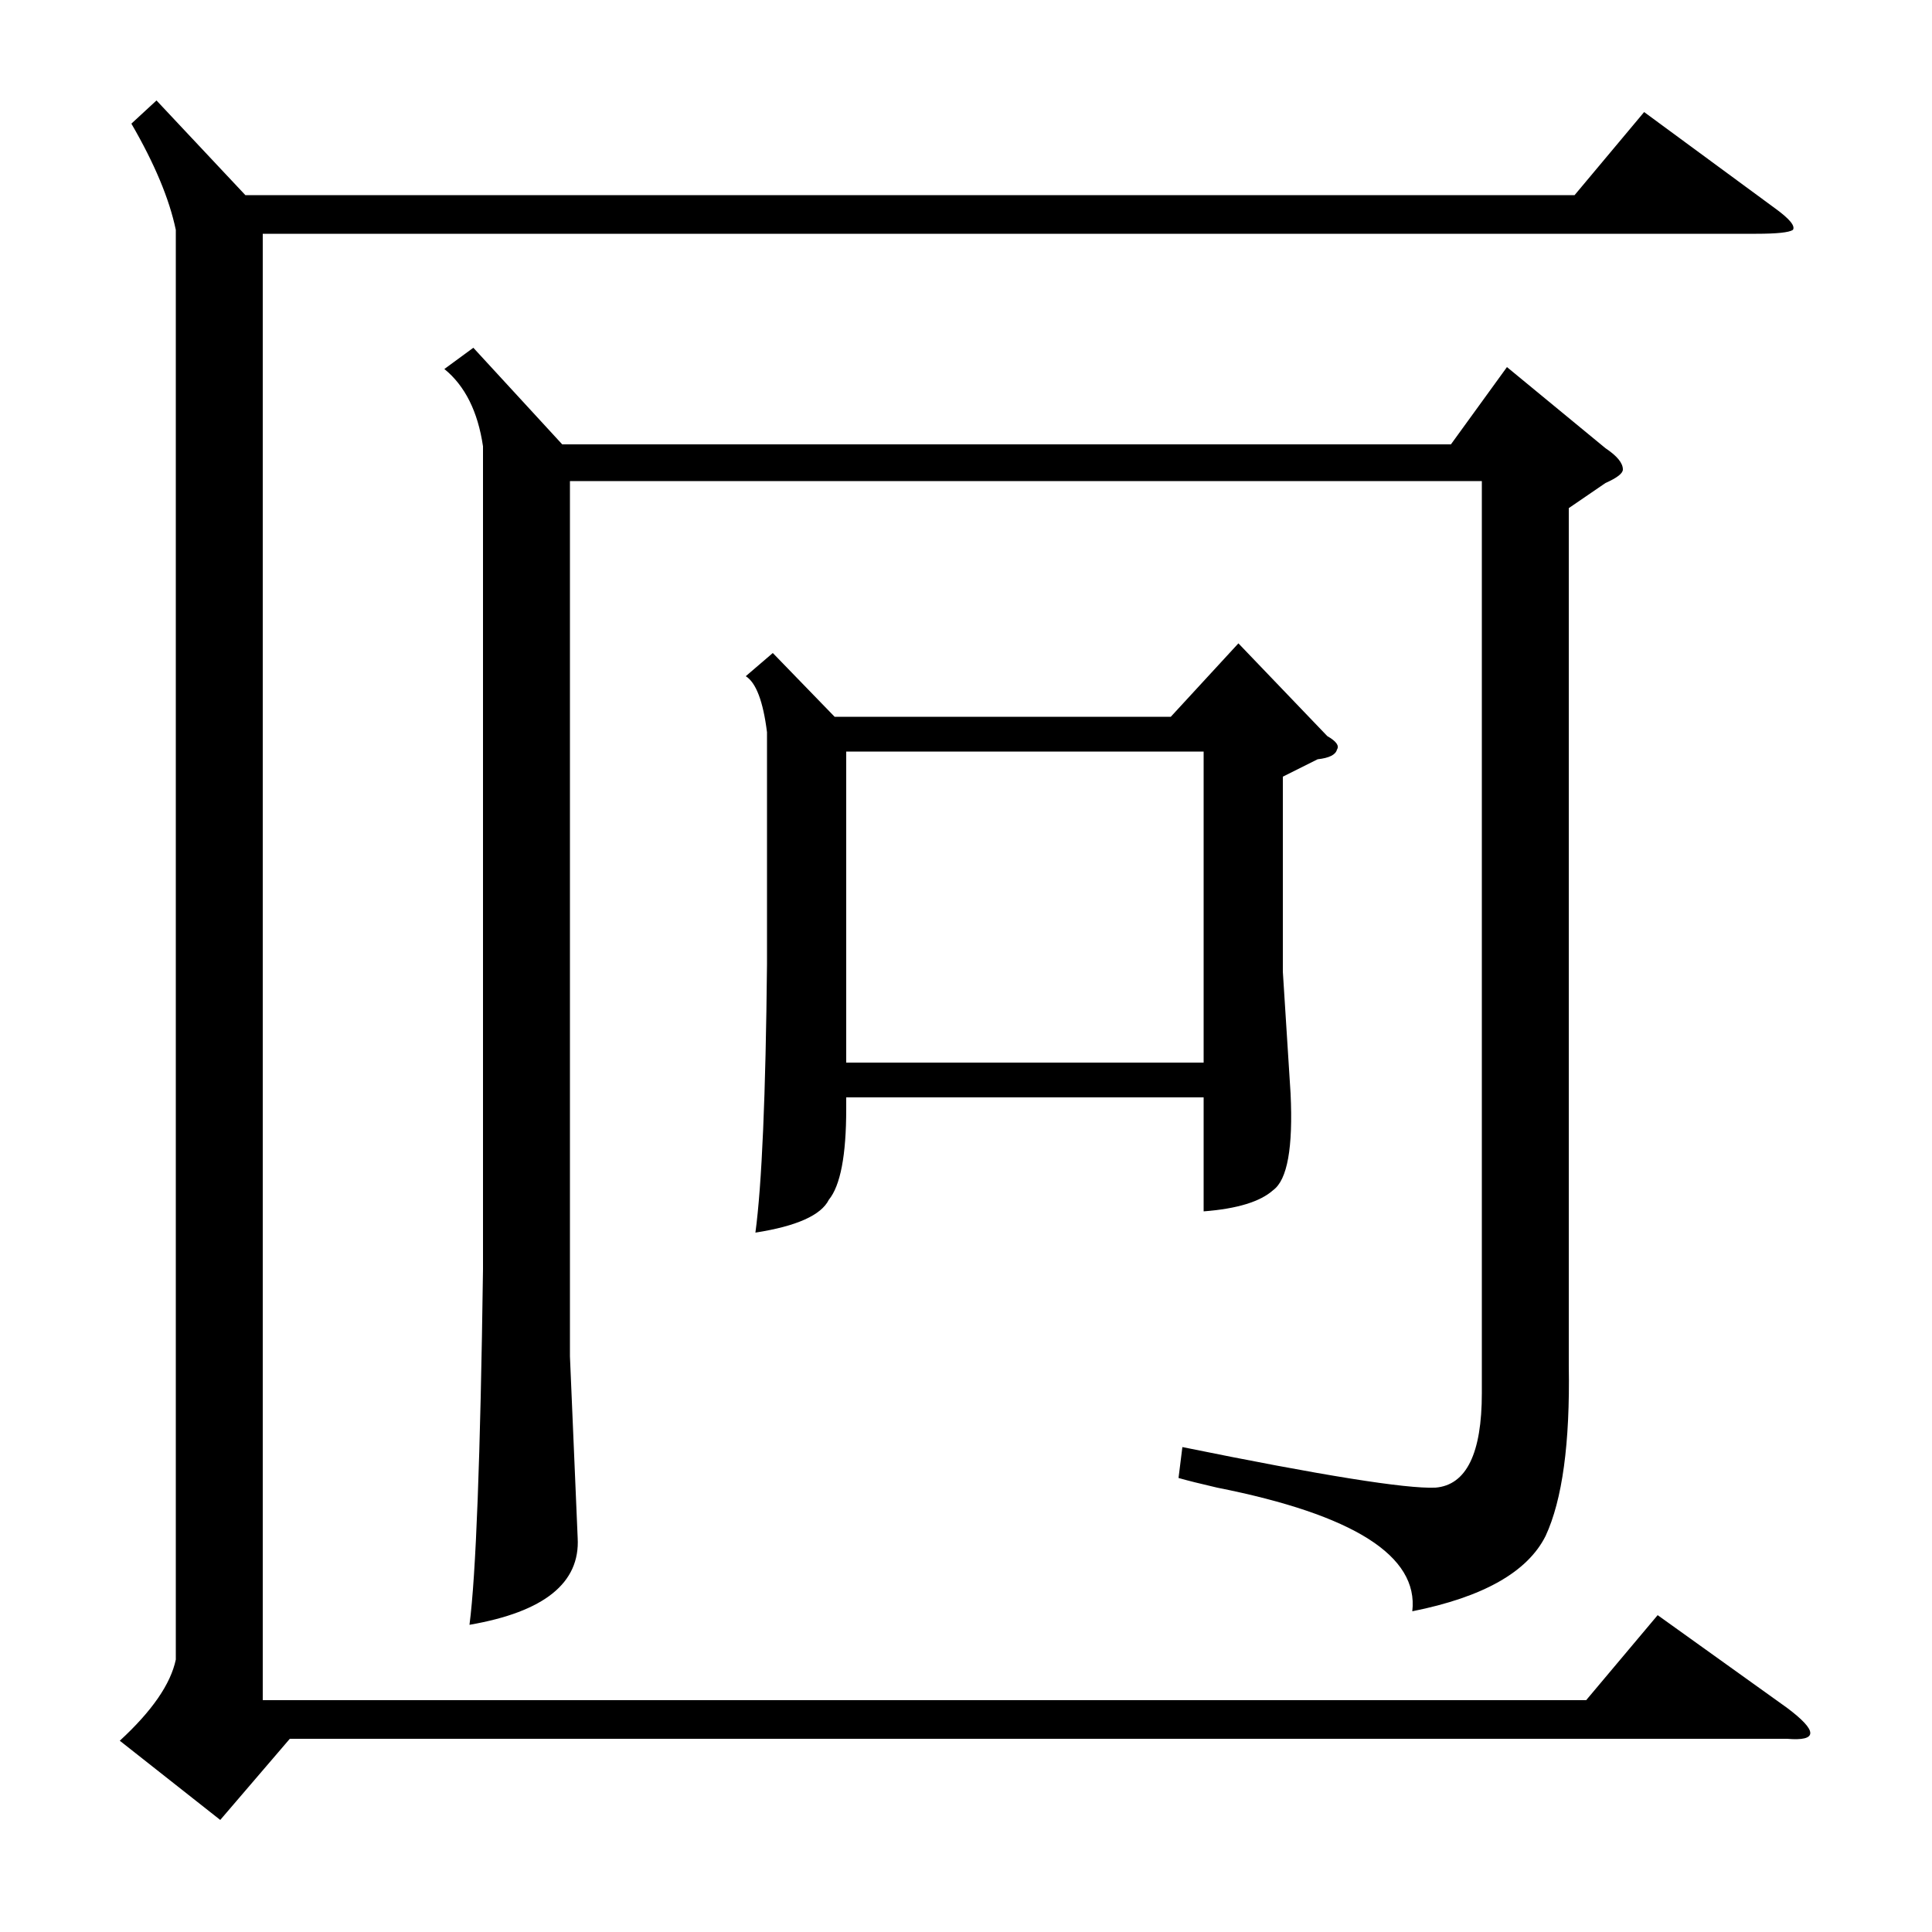 <?xml version="1.0" standalone="no"?>
<!DOCTYPE svg PUBLIC "-//W3C//DTD SVG 1.1//EN" "http://www.w3.org/Graphics/SVG/1.1/DTD/svg11.dtd" >
<svg xmlns="http://www.w3.org/2000/svg" xmlns:xlink="http://www.w3.org/1999/xlink" version="1.1" viewBox="0 -150 1000 1000">
  <g transform="matrix(1 0 0 -1 0 850)">
   <path fill="currentColor"
d="M68 936l13 12l46 -49h688l36 43l68 -50q11 -8 9 -11q-3 -2 -19 -2h-773v-759h685l37 44l67 -48q12 -9 12 -13t-12 -3h-775l-36 -42l-52 41q25 23 29 42v740q-5 24 -23 55zM812 737v-444q1 -60 -12 -88q-14 -28 -69 -39q5 43 -101 64q-13 3 -20 5l2 16q108 -22 131 -21
q24 2 24 49v472h-472v-453l4 -94q2 -35 -56 -45q5 38 7 184v426q-4 27 -20 40l15 11l46 -50h460l29 40l51 -42q9 -6 9 -11q0 -3 -9 -7zM400 662l32 -33h174l35 38l46 -48q7 -4 5 -7q-1 -4 -10 -5l-18 -9v-101l4 -63q2 -42 -9 -50q-10 -9 -36 -11v59h-185v-6q0 -36 -9 -47
q-6 -12 -38 -17q5 37 6 139v120q-3 24 -11 29zM438 450h185v161h-185v-161z" />
  </g>

</svg>
